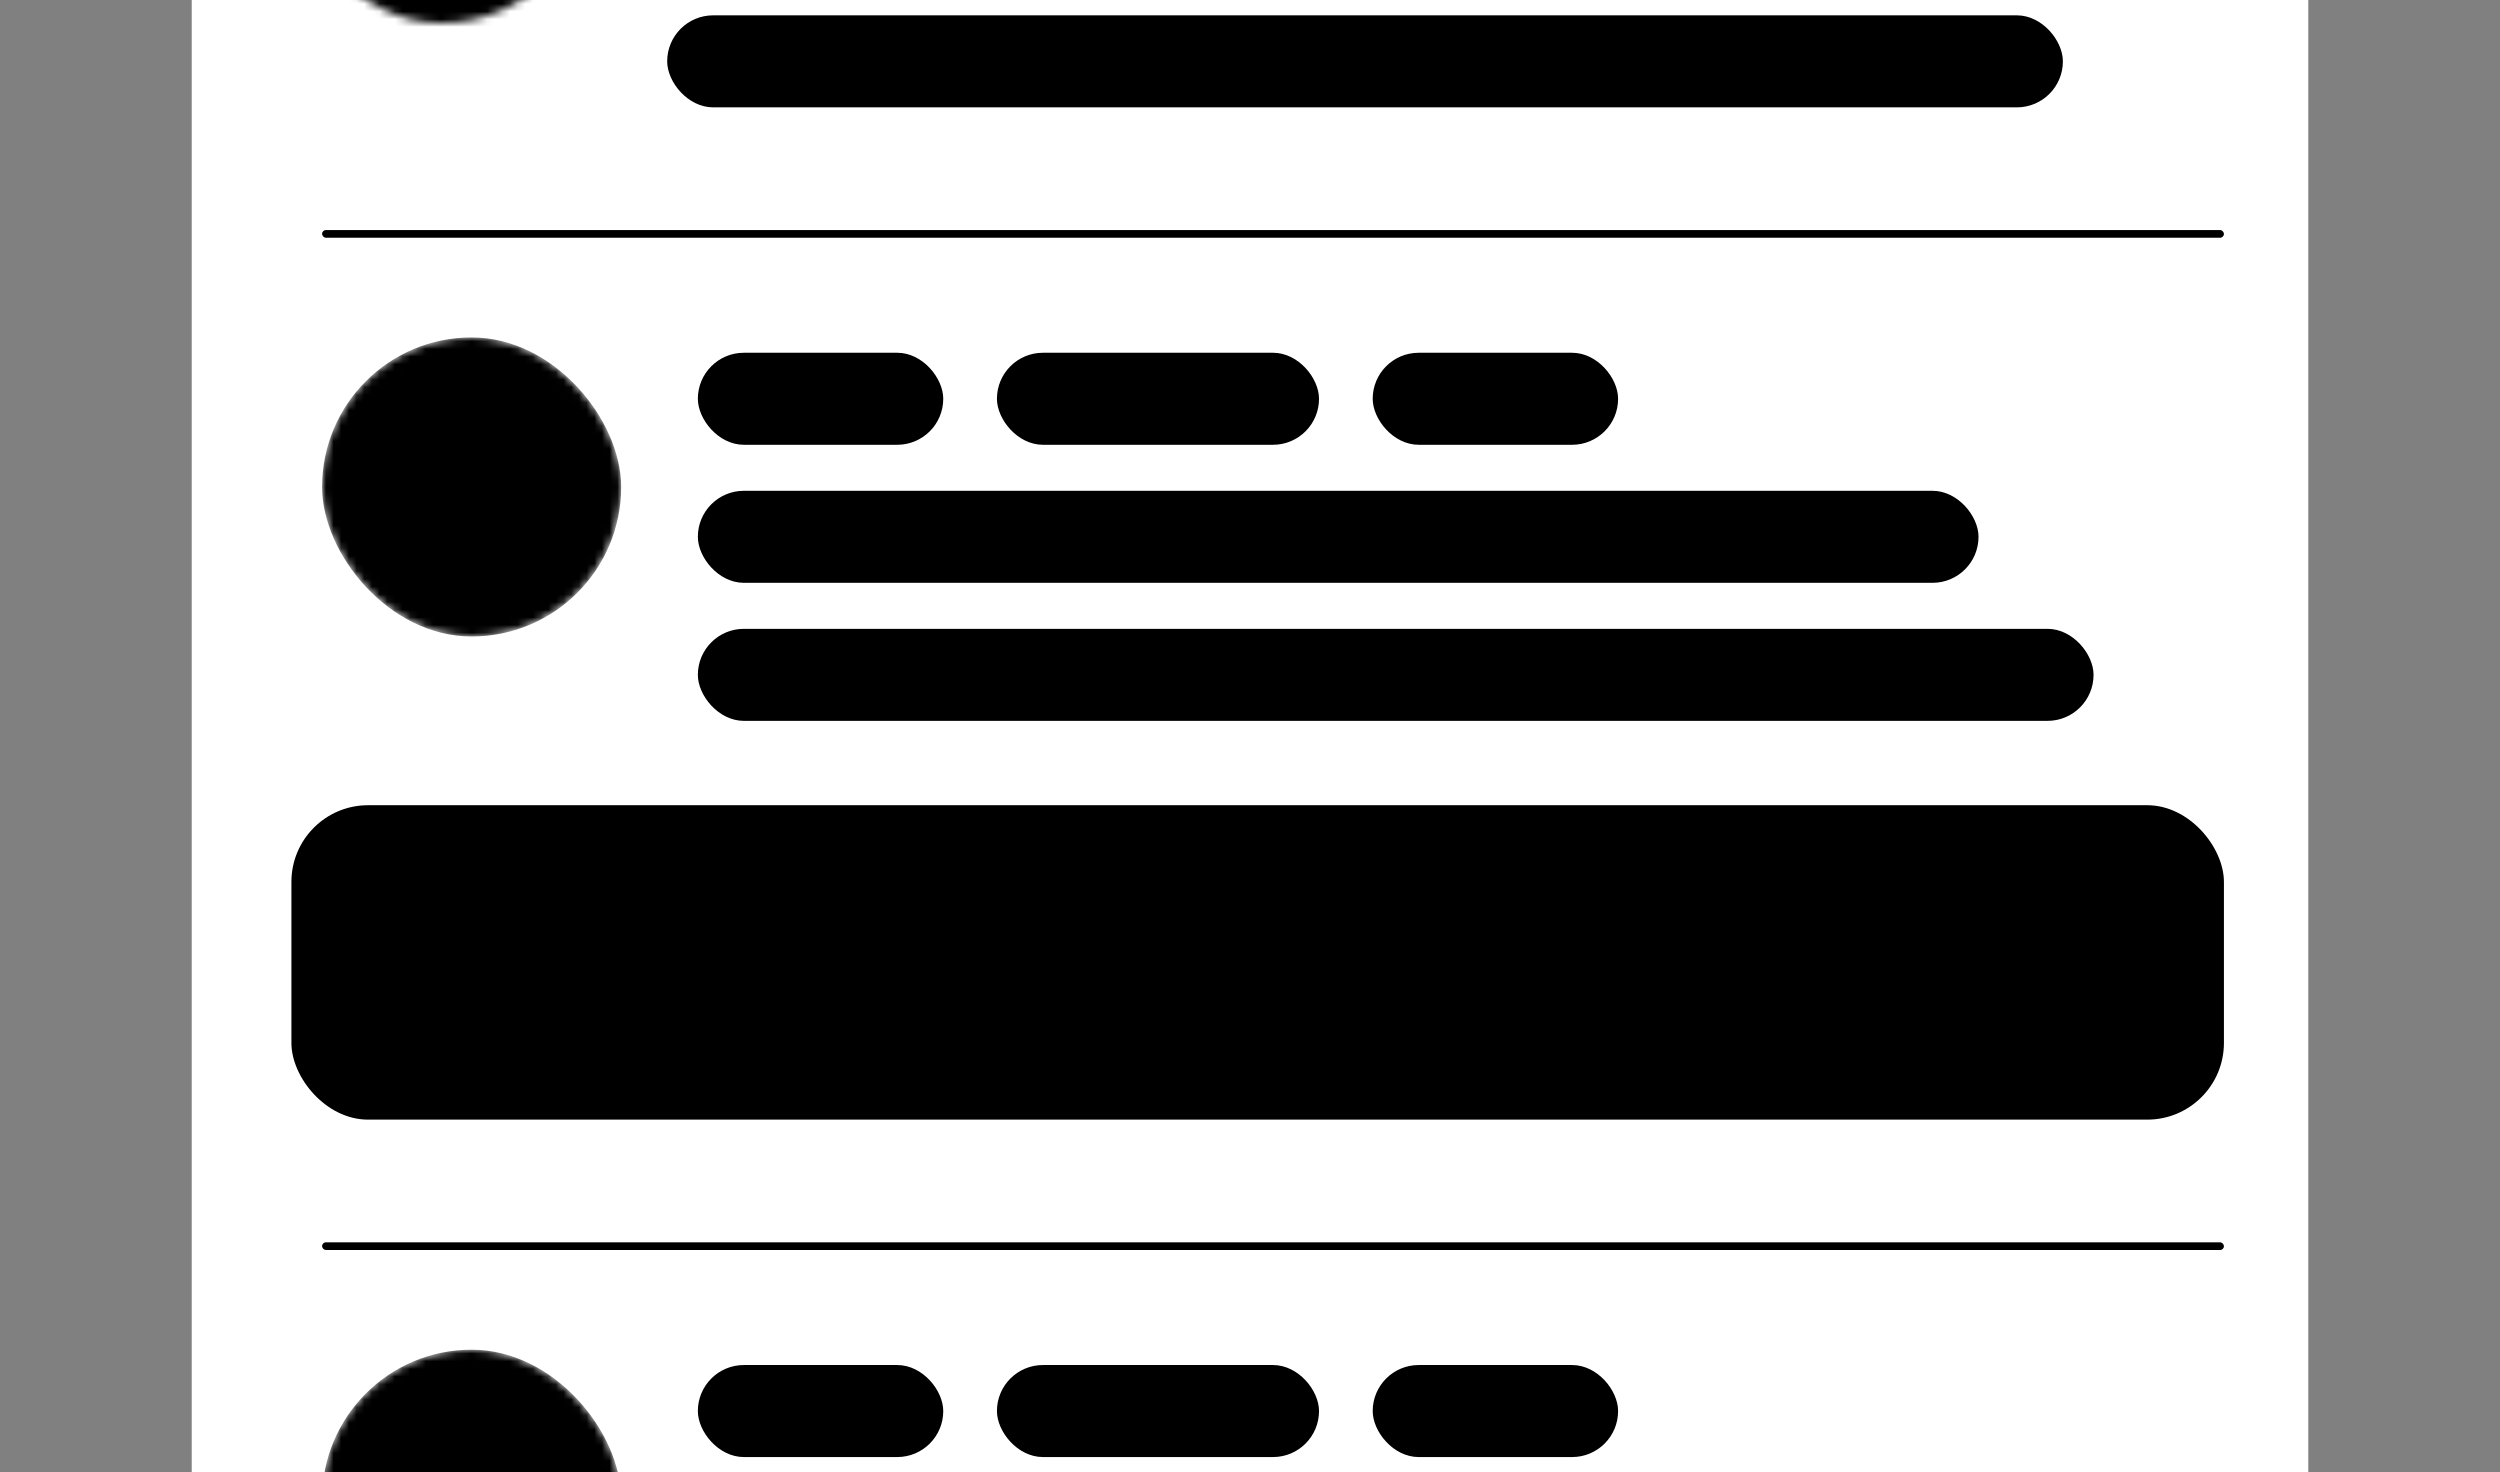 <svg width="326" height="192" viewBox="0 0 326 192" fill="none" xmlns="http://www.w3.org/2000/svg">
<rect x="0" y="0" width="326" height="192" fill="#808080" stroke="none"/>
<g>
<g clip-path="url(#clip0_624_1437)">
<rect x="25" y="-26" width="276" height="249" rx="10" fill="white" style="fill:white;fill:white;fill-opacity:1;"/>
<mask id="mask0_624_1437" style="mask-type:alpha" maskUnits="userSpaceOnUse" x="38" y="-36" width="39" height="39">
<rect x="38" y="-36" width="39" height="39" rx="19.5" fill="white" style="fill:white;fill:white;fill-opacity:1;"/>
</mask>
<g mask="url(#mask0_624_1437)">
<rect x="38" y="-36" width="39" height="39" rx="19.5" fill="#F6F7F9" style="fill:#F6F7F9;fill:color(display-p3 0.965 0.969 0.977);fill-opacity:1;"/>
<rect x="41.656" y="-7.562" width="31.688" height="31.688" rx="15.844" fill="#E9EAED" style="fill:#E9EAED;fill:color(display-p3 0.914 0.918 0.929);fill-opacity:1;"/>
</g>
<rect x="87" y="2" width="182" height="12" rx="6" fill="#F6F7F9" style="fill:#F6F7F9;fill:color(display-p3 0.965 0.969 0.977);fill-opacity:1;"/>
<rect x="42" y="30" width="248" height="1" rx="0.5" fill="#F6F7F9" style="fill:#F6F7F9;fill:color(display-p3 0.965 0.969 0.977);fill-opacity:1;"/>
<mask id="mask1_624_1437" style="mask-type:alpha" maskUnits="userSpaceOnUse" x="42" y="44" width="39" height="39">
<rect x="42" y="44" width="39" height="39" rx="19.5" fill="white" style="fill:white;fill:white;fill-opacity:1;"/>
</mask>
<g mask="url(#mask1_624_1437)">
<rect x="42" y="44" width="39" height="39" rx="19.5" fill="#F6F7F9" style="fill:#F6F7F9;fill:color(display-p3 0.965 0.969 0.977);fill-opacity:1;"/>
</g>
<rect x="91" y="46" width="32" height="12" rx="6" fill="#E9EAED" style="fill:#E9EAED;fill:color(display-p3 0.914 0.918 0.929);fill-opacity:1;"/>
<rect x="130" y="46" width="42" height="12" rx="6" fill="#E9EAED" style="fill:#E9EAED;fill:color(display-p3 0.914 0.918 0.929);fill-opacity:1;"/>
<rect x="179" y="46" width="32" height="12" rx="6" fill="#F6F7F9" style="fill:#F6F7F9;fill:color(display-p3 0.965 0.969 0.977);fill-opacity:1;"/>
<rect x="91" y="64" width="167" height="12" rx="6" fill="#F6F7F9" style="fill:#F6F7F9;fill:color(display-p3 0.965 0.969 0.977);fill-opacity:1;"/>
<rect x="91" y="82" width="182" height="12" rx="6" fill="#F6F7F9" style="fill:#F6F7F9;fill:color(display-p3 0.965 0.969 0.977);fill-opacity:1;"/>
<rect x="38" y="105" width="252" height="41" rx="10" fill="#F6F7F9" style="fill:#F6F7F9;fill:color(display-p3 0.965 0.969 0.977);fill-opacity:1;"/>
<path d="M123.188 130H121.79L124.931 121.273H126.452L129.592 130H128.195L125.727 122.858H125.659L123.188 130ZM123.422 126.582H127.956V127.69H123.422V126.582ZM133.105 130.128C132.577 130.128 132.105 129.993 131.691 129.723C131.279 129.45 130.955 129.062 130.719 128.56C130.486 128.054 130.37 127.447 130.37 126.74C130.37 126.033 130.487 125.428 130.723 124.925C130.962 124.422 131.289 124.037 131.703 123.77C132.118 123.503 132.588 123.369 133.114 123.369C133.52 123.369 133.847 123.438 134.094 123.574C134.344 123.707 134.537 123.864 134.674 124.043C134.813 124.222 134.921 124.379 134.997 124.516H135.074V121.273H136.348V130H135.104V128.982H134.997C134.921 129.121 134.81 129.28 134.665 129.459C134.523 129.638 134.327 129.794 134.077 129.928C133.827 130.061 133.503 130.128 133.105 130.128ZM133.387 129.041C133.753 129.041 134.063 128.945 134.316 128.751C134.571 128.555 134.764 128.284 134.895 127.938C135.029 127.591 135.095 127.187 135.095 126.727C135.095 126.273 135.03 125.875 134.899 125.534C134.769 125.193 134.577 124.928 134.324 124.737C134.071 124.547 133.759 124.452 133.387 124.452C133.003 124.452 132.683 124.551 132.428 124.75C132.172 124.949 131.979 125.22 131.848 125.564C131.72 125.908 131.656 126.295 131.656 126.727C131.656 127.165 131.722 127.558 131.852 127.908C131.983 128.257 132.176 128.534 132.432 128.739C132.691 128.94 133.009 129.041 133.387 129.041ZM143.776 123.455L141.403 130H140.039L137.661 123.455H139.029L140.687 128.491H140.755L142.408 123.455H143.776ZM147.582 130.132C146.937 130.132 146.382 129.994 145.916 129.719C145.453 129.44 145.095 129.05 144.842 128.547C144.592 128.041 144.467 127.449 144.467 126.77C144.467 126.099 144.592 125.509 144.842 124.997C145.095 124.486 145.447 124.087 145.899 123.8C146.353 123.513 146.885 123.369 147.493 123.369C147.862 123.369 148.22 123.43 148.566 123.553C148.913 123.675 149.224 123.866 149.5 124.128C149.775 124.389 149.993 124.729 150.152 125.146C150.311 125.561 150.39 126.065 150.39 126.659V127.111H145.187V126.156H149.142C149.142 125.821 149.073 125.524 148.937 125.266C148.801 125.004 148.609 124.798 148.362 124.648C148.118 124.497 147.831 124.422 147.501 124.422C147.143 124.422 146.831 124.51 146.564 124.686C146.299 124.859 146.095 125.087 145.95 125.368C145.808 125.646 145.737 125.949 145.737 126.276V127.021C145.737 127.459 145.814 127.831 145.967 128.138C146.123 128.445 146.341 128.679 146.619 128.841C146.897 129 147.223 129.08 147.595 129.08C147.836 129.08 148.056 129.045 148.255 128.977C148.454 128.906 148.626 128.801 148.771 128.662C148.916 128.523 149.027 128.351 149.103 128.146L150.309 128.364C150.213 128.719 150.039 129.03 149.789 129.297C149.542 129.561 149.231 129.767 148.856 129.915C148.484 130.06 148.059 130.132 147.582 130.132ZM151.814 130V123.455H153.045V124.494H153.114C153.233 124.142 153.443 123.865 153.744 123.663C154.048 123.459 154.392 123.357 154.776 123.357C154.855 123.357 154.949 123.359 155.057 123.365C155.168 123.371 155.254 123.378 155.317 123.386V124.605C155.266 124.591 155.175 124.575 155.044 124.558C154.913 124.538 154.783 124.528 154.652 124.528C154.351 124.528 154.082 124.592 153.847 124.72C153.614 124.845 153.429 125.02 153.293 125.244C153.156 125.466 153.088 125.719 153.088 126.003V130H151.814ZM159.872 123.455V124.477H156.296V123.455H159.872ZM157.255 121.886H158.529V128.078C158.529 128.325 158.566 128.511 158.64 128.636C158.714 128.759 158.809 128.842 158.926 128.888C159.045 128.93 159.174 128.952 159.313 128.952C159.416 128.952 159.505 128.945 159.582 128.93C159.658 128.916 159.718 128.905 159.761 128.896L159.991 129.949C159.917 129.977 159.812 130.006 159.676 130.034C159.539 130.065 159.369 130.082 159.164 130.085C158.829 130.091 158.516 130.031 158.227 129.906C157.937 129.781 157.703 129.588 157.524 129.327C157.345 129.065 157.255 128.737 157.255 128.342V121.886ZM161.291 130V123.455H162.565V130H161.291ZM161.934 122.445C161.713 122.445 161.523 122.371 161.363 122.223C161.207 122.072 161.129 121.893 161.129 121.686C161.129 121.476 161.207 121.297 161.363 121.149C161.523 120.999 161.713 120.923 161.934 120.923C162.156 120.923 162.345 120.999 162.501 121.149C162.66 121.297 162.74 121.476 162.74 121.686C162.74 121.893 162.66 122.072 162.501 122.223C162.345 122.371 162.156 122.445 161.934 122.445ZM169.194 125.053L168.039 125.257C167.991 125.109 167.914 124.969 167.809 124.835C167.707 124.702 167.568 124.592 167.392 124.507C167.215 124.422 166.995 124.379 166.731 124.379C166.37 124.379 166.069 124.46 165.828 124.622C165.586 124.781 165.465 124.987 165.465 125.24C165.465 125.459 165.546 125.635 165.708 125.768C165.87 125.902 166.132 126.011 166.492 126.097L167.532 126.335C168.134 126.474 168.583 126.689 168.879 126.979C169.174 127.268 169.322 127.645 169.322 128.108C169.322 128.5 169.208 128.849 168.981 129.156C168.757 129.46 168.443 129.699 168.039 129.872C167.639 130.045 167.174 130.132 166.646 130.132C165.913 130.132 165.315 129.976 164.852 129.663C164.389 129.348 164.105 128.901 163.999 128.321L165.231 128.134C165.308 128.455 165.465 128.697 165.704 128.862C165.943 129.024 166.254 129.105 166.637 129.105C167.055 129.105 167.389 129.018 167.639 128.845C167.889 128.669 168.014 128.455 168.014 128.202C168.014 127.997 167.937 127.825 167.784 127.686C167.633 127.547 167.401 127.442 167.089 127.371L165.981 127.128C165.37 126.989 164.919 126.767 164.626 126.463C164.336 126.159 164.191 125.774 164.191 125.308C164.191 124.922 164.299 124.584 164.515 124.294C164.731 124.004 165.029 123.778 165.41 123.616C165.791 123.452 166.227 123.369 166.718 123.369C167.426 123.369 167.982 123.523 168.389 123.83C168.795 124.134 169.063 124.541 169.194 125.053ZM173.554 130.132C172.909 130.132 172.354 129.994 171.888 129.719C171.425 129.44 171.067 129.05 170.814 128.547C170.564 128.041 170.439 127.449 170.439 126.77C170.439 126.099 170.564 125.509 170.814 124.997C171.067 124.486 171.419 124.087 171.871 123.8C172.325 123.513 172.856 123.369 173.464 123.369C173.834 123.369 174.192 123.43 174.538 123.553C174.885 123.675 175.196 123.866 175.472 124.128C175.747 124.389 175.964 124.729 176.123 125.146C176.283 125.561 176.362 126.065 176.362 126.659V127.111H171.159V126.156H175.114C175.114 125.821 175.045 125.524 174.909 125.266C174.773 125.004 174.581 124.798 174.334 124.648C174.089 124.497 173.802 124.422 173.473 124.422C173.115 124.422 172.802 124.51 172.535 124.686C172.271 124.859 172.067 125.087 171.922 125.368C171.78 125.646 171.709 125.949 171.709 126.276V127.021C171.709 127.459 171.785 127.831 171.939 128.138C172.095 128.445 172.312 128.679 172.591 128.841C172.869 129 173.195 129.08 173.567 129.08C173.808 129.08 174.028 129.045 174.227 128.977C174.426 128.906 174.598 128.801 174.743 128.662C174.888 128.523 174.998 128.351 175.075 128.146L176.281 128.364C176.185 128.719 176.011 129.03 175.761 129.297C175.514 129.561 175.203 129.767 174.828 129.915C174.456 130.06 174.031 130.132 173.554 130.132ZM181.074 130V121.273H182.391V125.065H186.741V121.273H188.063V130H186.741V126.195H182.391V130H181.074ZM192.709 130.132C192.064 130.132 191.509 129.994 191.043 129.719C190.58 129.44 190.222 129.05 189.969 128.547C189.719 128.041 189.594 127.449 189.594 126.77C189.594 126.099 189.719 125.509 189.969 124.997C190.222 124.486 190.574 124.087 191.026 123.8C191.48 123.513 192.011 123.369 192.619 123.369C192.989 123.369 193.347 123.43 193.693 123.553C194.04 123.675 194.351 123.866 194.626 124.128C194.902 124.389 195.119 124.729 195.278 125.146C195.438 125.561 195.517 126.065 195.517 126.659V127.111H190.314V126.156H194.269C194.269 125.821 194.2 125.524 194.064 125.266C193.928 125.004 193.736 124.798 193.489 124.648C193.244 124.497 192.957 124.422 192.628 124.422C192.27 124.422 191.957 124.51 191.69 124.686C191.426 124.859 191.222 125.087 191.077 125.368C190.935 125.646 190.864 125.949 190.864 126.276V127.021C190.864 127.459 190.94 127.831 191.094 128.138C191.25 128.445 191.467 128.679 191.746 128.841C192.024 129 192.35 129.08 192.722 129.08C192.963 129.08 193.183 129.045 193.382 128.977C193.581 128.906 193.753 128.801 193.898 128.662C194.043 128.523 194.153 128.351 194.23 128.146L195.436 128.364C195.34 128.719 195.166 129.03 194.916 129.297C194.669 129.561 194.358 129.767 193.983 129.915C193.611 130.06 193.186 130.132 192.709 130.132ZM196.941 130V123.455H198.172V124.494H198.241C198.36 124.142 198.57 123.865 198.871 123.663C199.175 123.459 199.519 123.357 199.902 123.357C199.982 123.357 200.076 123.359 200.184 123.365C200.295 123.371 200.381 123.378 200.444 123.386V124.605C200.393 124.591 200.302 124.575 200.171 124.558C200.04 124.538 199.91 124.528 199.779 124.528C199.478 124.528 199.209 124.592 198.974 124.72C198.741 124.845 198.556 125.02 198.42 125.244C198.283 125.466 198.215 125.719 198.215 126.003V130H196.941ZM204.143 130.132C203.498 130.132 202.943 129.994 202.477 129.719C202.014 129.44 201.656 129.05 201.403 128.547C201.153 128.041 201.028 127.449 201.028 126.77C201.028 126.099 201.153 125.509 201.403 124.997C201.656 124.486 202.008 124.087 202.46 123.8C202.914 123.513 203.446 123.369 204.053 123.369C204.423 123.369 204.781 123.43 205.127 123.553C205.474 123.675 205.785 123.866 206.061 124.128C206.336 124.389 206.553 124.729 206.713 125.146C206.872 125.561 206.951 126.065 206.951 126.659V127.111H201.748V126.156H205.703C205.703 125.821 205.634 125.524 205.498 125.266C205.362 125.004 205.17 124.798 204.923 124.648C204.678 124.497 204.392 124.422 204.062 124.422C203.704 124.422 203.392 124.51 203.124 124.686C202.86 124.859 202.656 125.087 202.511 125.368C202.369 125.646 202.298 125.949 202.298 126.276V127.021C202.298 127.459 202.374 127.831 202.528 128.138C202.684 128.445 202.901 128.679 203.18 128.841C203.458 129 203.784 129.08 204.156 129.08C204.397 129.08 204.617 129.045 204.816 128.977C205.015 128.906 205.187 128.801 205.332 128.662C205.477 128.523 205.588 128.351 205.664 128.146L206.87 128.364C206.774 128.719 206.6 129.03 206.35 129.297C206.103 129.561 205.792 129.767 205.417 129.915C205.045 130.06 204.62 130.132 204.143 130.132Z" fill="#373737" style="fill:#373737;fill:color(display-p3 0.216 0.216 0.216);fill-opacity:1;"/>
<rect x="42" y="162" width="248" height="1" rx="0.5" fill="#F6F7F9" style="fill:#F6F7F9;fill:color(display-p3 0.965 0.969 0.977);fill-opacity:1;"/>
<mask id="mask2_624_1437" style="mask-type:alpha" maskUnits="userSpaceOnUse" x="42" y="176" width="39" height="39">
<rect x="42" y="176" width="39" height="39" rx="19.5" fill="white" style="fill:white;fill:white;fill-opacity:1;"/>
</mask>
<g mask="url(#mask2_624_1437)">
<rect x="42" y="176" width="39" height="39" rx="19.5" fill="#F6F7F9" style="fill:#F6F7F9;fill:color(display-p3 0.965 0.969 0.977);fill-opacity:1;"/>
</g>
<rect x="91" y="178" width="32" height="12" rx="6" fill="#E9EAED" style="fill:#E9EAED;fill:color(display-p3 0.914 0.918 0.929);fill-opacity:1;"/>
<rect x="130" y="178" width="42" height="12" rx="6" fill="#E9EAED" style="fill:#E9EAED;fill:color(display-p3 0.914 0.918 0.929);fill-opacity:1;"/>
<rect x="179" y="178" width="32" height="12" rx="6" fill="#F6F7F9" style="fill:#F6F7F9;fill:color(display-p3 0.965 0.969 0.977);fill-opacity:1;"/>
</g>
</g>
<defs>
<filter id="filter0_d_624_1437" x="0" y="-51" width="326" height="299" filterUnits="userSpaceOnUse" color-interpolation-filters="sRGB">
<feFlood flood-opacity="0" result="BackgroundImageFix"/>
<feColorMatrix in="SourceAlpha" type="matrix" values="0 0 0 0 0 0 0 0 0 0 0 0 0 0 0 0 0 0 127 0" result="hardAlpha"/>
<feOffset/>
<feGaussianBlur stdDeviation="12.5"/>
<feComposite in2="hardAlpha" operator="out"/>
<feColorMatrix type="matrix" values="0 0 0 0 0.896 0 0 0 0 0.87 0 0 0 0 0.844 0 0 0 0.5 0"/>
<feBlend mode="normal" in2="BackgroundImageFix" result="effect1_dropShadow_624_1437"/>
<feBlend mode="normal" in="SourceGraphic" in2="effect1_dropShadow_624_1437" result="shape"/>
</filter>
<clipPath id="clip0_624_1437">
<rect x="25" y="-26" width="276" height="249" rx="10" fill="white" style="fill:white;fill:white;fill-opacity:1;"/>
</clipPath>
</defs>
</svg>
